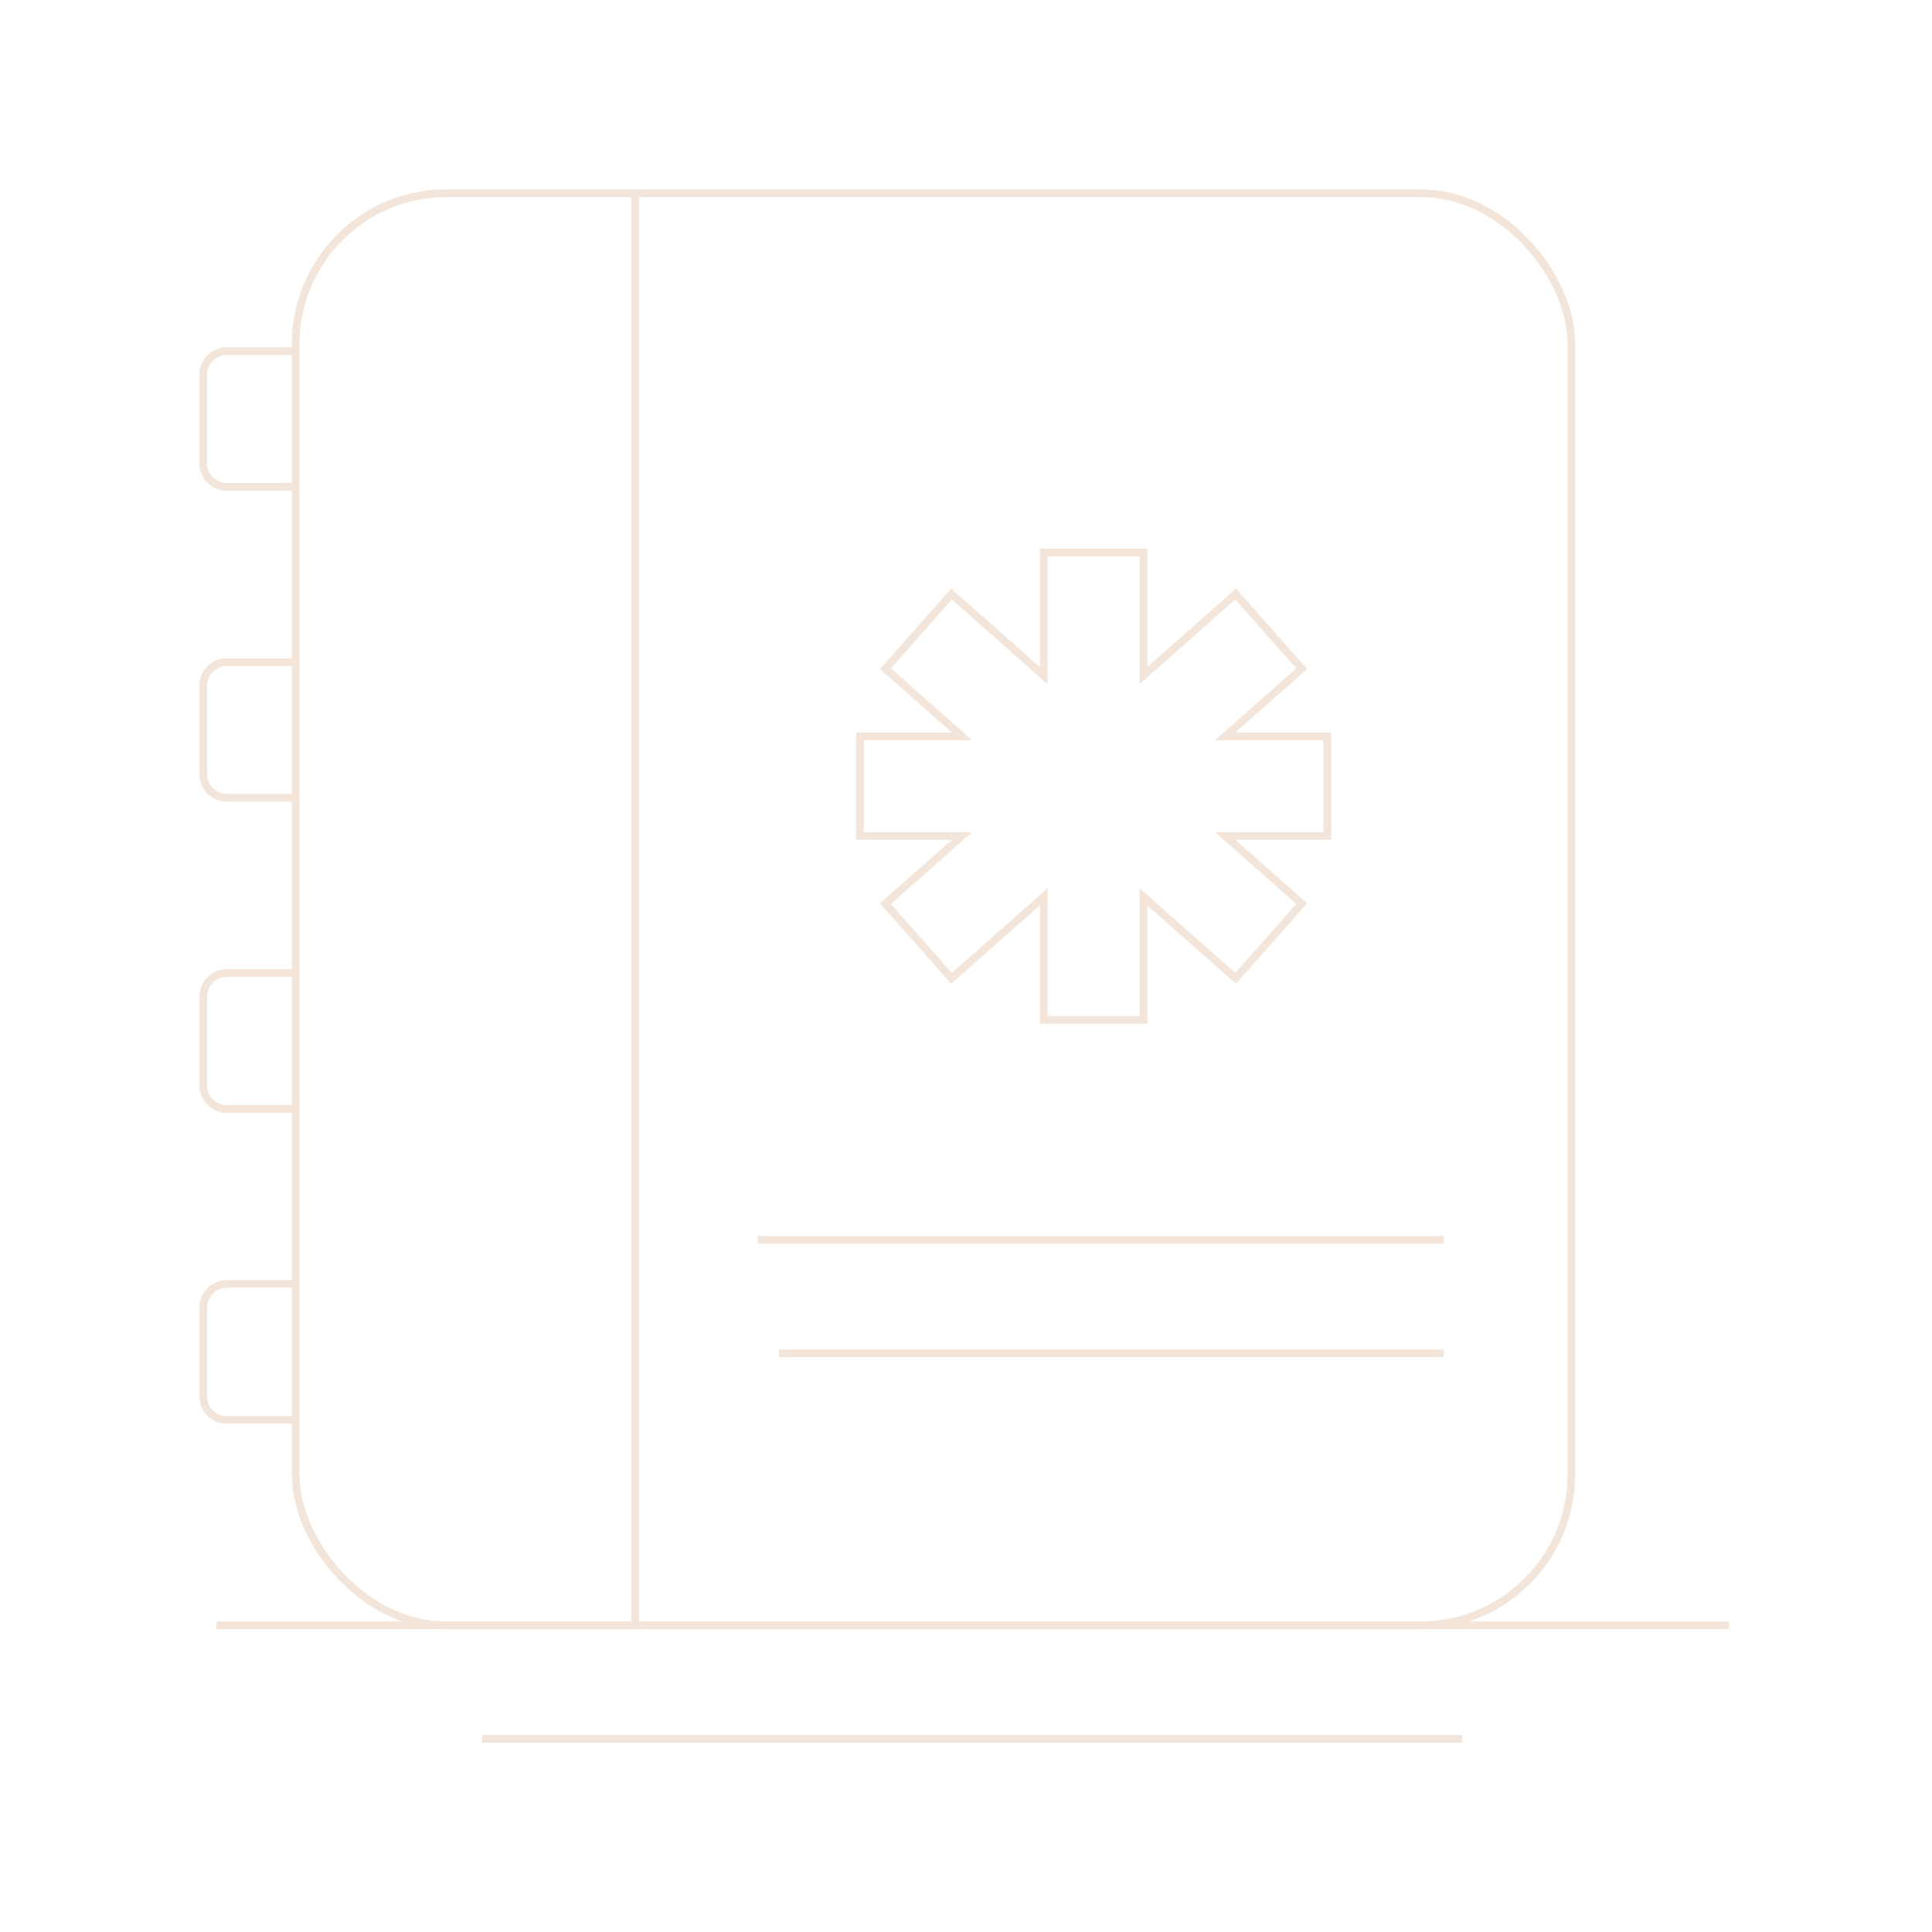 <svg id="Layer_3" data-name="Layer 3" xmlns="http://www.w3.org/2000/svg" viewBox="0 0 250 250"><defs><style>.cls-1{fill:none;stroke:#f3e5da;stroke-miterlimit:10;}</style></defs><title>publications</title><rect class="cls-1" x="38.26" y="25" width="165.07" height="185.32" rx="19.52"/><line class="cls-1" x1="82.19" y1="25" x2="82.19" y2="210.32"/><line class="cls-1" x1="98.05" y1="160.44" x2="186.83" y2="160.44"/><line class="cls-1" x1="100.82" y1="175.12" x2="186.83" y2="175.12"/><line class="cls-1" x1="28.03" y1="210.32" x2="223.7" y2="210.32"/><line class="cls-1" x1="62.37" y1="225" x2="189.21" y2="225"/><path class="cls-1" d="M38.26,166.14h-8.9a3.06,3.06,0,0,0-3.06,3.05v11.5a3.06,3.06,0,0,0,3.06,3.05h8.9"/><path class="cls-1" d="M38.26,125.91h-8.9A3.06,3.06,0,0,0,26.3,129v11.5a3.06,3.06,0,0,0,3.06,3h8.9"/><path class="cls-1" d="M38.26,85.68h-8.9a3.05,3.05,0,0,0-3.06,3v11.49a3.06,3.06,0,0,0,3.06,3.06h8.9"/><path class="cls-1" d="M38.26,45.44h-8.9A3.06,3.06,0,0,0,26.3,48.5V60a3.05,3.05,0,0,0,3.06,3h8.9"/><polygon class="cls-1" points="147.96 87.42 159.89 76.87 168.44 86.53 158.54 95.28 171.75 95.28 171.75 108.18 158.55 108.18 168.44 116.93 159.89 126.6 147.96 116.05 147.96 131.97 135.06 131.97 135.06 116.05 123.12 126.6 114.58 116.93 124.47 108.18 111.27 108.18 111.27 95.28 124.47 95.28 114.58 86.53 123.12 76.87 135.06 87.42 135.06 71.49 147.96 71.49 147.96 87.42"/></svg>